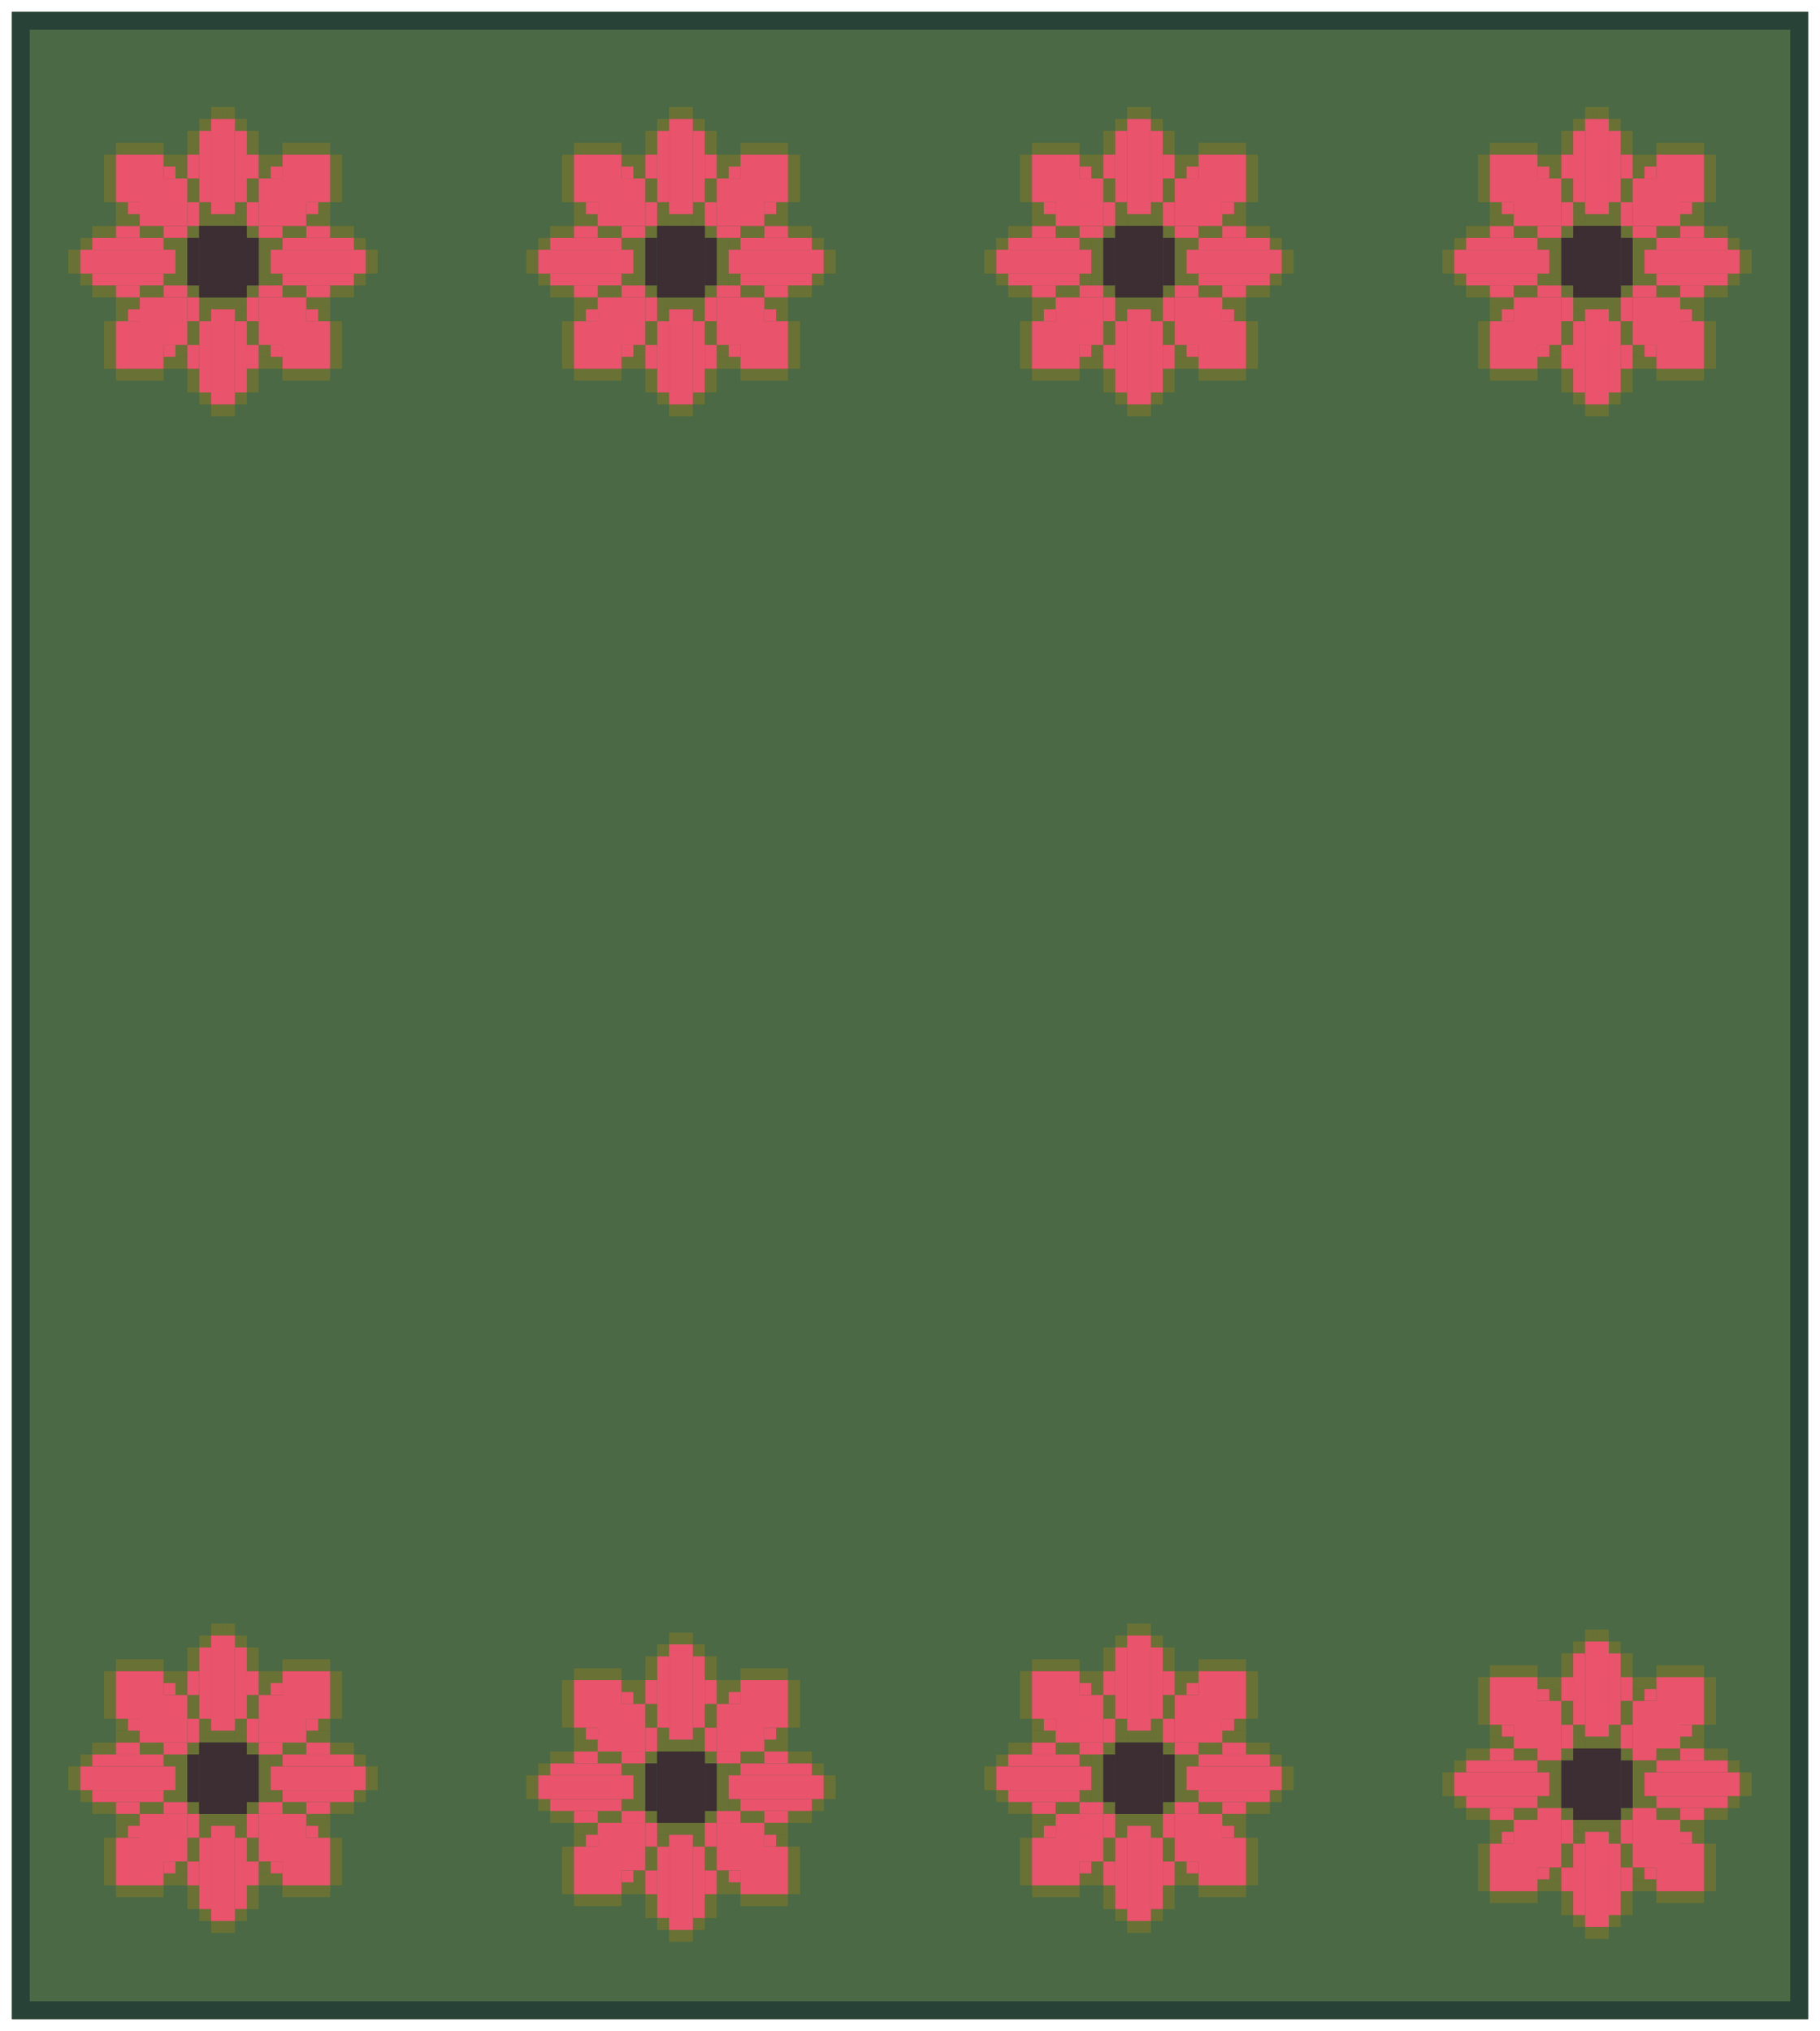 <svg width="612" height="683" viewBox="0 0 612 683" fill="none" xmlns="http://www.w3.org/2000/svg">
<g filter="url(#filter0_d_19_2)">
<rect x="4" width="604" height="675" fill="#4B6944"/>
<rect x="7" y="3" width="598" height="669" stroke="#294237" stroke-width="6"/>
<rect x="71" y="32" width="4" height="4" fill="#697234"/>
<rect x="39" y="44" width="16" height="4" fill="#697234"/>
<rect x="95" y="120" width="16" height="4" fill="#697234"/>
<rect x="39" y="120" width="16" height="4" fill="#697234"/>
<rect x="95" y="44" width="16" height="4" fill="#697234"/>
<rect x="75" y="32" width="4" height="4" fill="#697234"/>
<rect x="71" y="68" width="8" height="4" fill="#697234"/>
<rect x="67" y="96" width="16" height="4" fill="#697234"/>
<rect x="67" y="64" width="4" height="8" fill="#697234"/>
<rect x="79" y="64" width="4" height="8" fill="#697234"/>
<rect x="87" y="76" width="4" height="16" fill="#697234"/>
<rect x="59" y="76" width="4" height="16" fill="#697234"/>
<rect x="67" y="36" width="4" height="4" fill="#697234"/>
<rect x="27" y="76" width="4" height="4" fill="#697234"/>
<rect x="27" y="88" width="4" height="4" fill="#697234"/>
<rect x="119" y="76" width="4" height="4" fill="#697234"/>
<rect x="119" y="88" width="4" height="4" fill="#697234"/>
<rect x="63" y="72" width="4" height="4" fill="#697234"/>
<rect x="39" y="64" width="4" height="4" fill="#697234"/>
<rect x="107" y="64" width="4" height="4" fill="#697234"/>
<rect x="55" y="76" width="4" height="4" fill="#697234"/>
<rect x="55" y="88" width="4" height="4" fill="#697234"/>
<rect x="91" y="88" width="4" height="4" fill="#697234"/>
<rect x="91" y="76" width="4" height="4" fill="#697234"/>
<rect x="63" y="92" width="4" height="4" fill="#697234"/>
<rect x="83" y="92" width="4" height="4" fill="#697234"/>
<rect x="83" y="72" width="4" height="4" fill="#697234"/>
<rect x="59" y="52" width="4" height="4" fill="#697234"/>
<rect x="35" y="48" width="4" height="16" fill="#697234"/>
<rect x="35" y="104" width="4" height="16" fill="#697234"/>
<rect x="111" y="104" width="4" height="16" fill="#697234"/>
<rect x="111" y="48" width="4" height="16" fill="#697234"/>
<rect x="87" y="52" width="4" height="4" fill="#697234"/>
<rect x="107" y="100" width="4" height="4" fill="#697234"/>
<rect x="39" y="100" width="4" height="4" fill="#697234"/>
<rect x="87" y="112" width="4" height="4" fill="#697234"/>
<rect x="59" y="112" width="4" height="4" fill="#697234"/>
<rect x="79" y="36" width="4" height="4" fill="#697234"/>
<rect x="67" y="128" width="4" height="4" fill="#697234"/>
<rect x="79" y="128" width="4" height="4" fill="#697234"/>
<rect x="71" y="132" width="8" height="4" fill="#697234"/>
<rect x="79" y="100" width="4" height="4" fill="#697234"/>
<rect x="67" y="100" width="4" height="4" fill="#697234"/>
<rect x="87" y="48" width="8" height="4" fill="#697234"/>
<rect x="103" y="96" width="8" height="4" fill="#697234"/>
<rect x="39" y="96" width="8" height="4" fill="#697234"/>
<rect x="39" y="68" width="8" height="4" fill="#697234"/>
<rect x="103" y="68" width="8" height="4" fill="#697234"/>
<rect x="47" y="92" width="8" height="4" fill="#697234"/>
<rect x="95" y="92" width="8" height="4" fill="#697234"/>
<rect x="111" y="72" width="8" height="4" fill="#697234"/>
<rect x="111" y="92" width="8" height="4" fill="#697234"/>
<rect x="31" y="92" width="8" height="4" fill="#697234"/>
<rect x="31" y="72" width="8" height="4" fill="#697234"/>
<rect x="95" y="72" width="8" height="4" fill="#697234"/>
<rect x="47" y="72" width="8" height="4" fill="#697234"/>
<rect x="87" y="116" width="8" height="4" fill="#697234"/>
<rect x="55" y="116" width="8" height="4" fill="#697234"/>
<rect x="55" y="48" width="8" height="4" fill="#697234"/>
<rect x="63" y="40" width="4" height="8" fill="#697234"/>
<rect x="63" y="120" width="4" height="8" fill="#697234"/>
<rect x="83" y="120" width="4" height="8" fill="#697234"/>
<rect x="123" y="80" width="4" height="8" fill="#697234"/>
<rect x="23" y="80" width="4" height="8" fill="#697234"/>
<rect x="83" y="40" width="4" height="8" fill="#697234"/>
<rect x="83" y="56" width="4" height="8" fill="#697234"/>
<rect x="83" y="104" width="4" height="8" fill="#697234"/>
<rect x="63" y="104" width="4" height="8" fill="#697234"/>
<rect x="63" y="56" width="4" height="8" fill="#697234"/>
<rect x="67" y="72" width="16" height="24" fill="#3C2E33"/>
<rect x="67" y="72" width="16" height="24" fill="#3C2E33"/>
<rect x="63" y="76" width="4" height="16" fill="#3C2E33"/>
<rect x="83" y="76" width="4" height="16" fill="#3C2E33"/>
<rect x="71" y="36" width="8" height="32" fill="#E9536B"/>
<rect x="71" y="100" width="8" height="32" fill="#E9536B"/>
<rect x="123" y="80" width="8" height="32" transform="rotate(90 123 80)" fill="#E9536B"/>
<rect x="59" y="80" width="8" height="32" transform="rotate(90 59 80)" fill="#E9536B"/>
<rect x="95" y="48" width="16" height="16" fill="#E9536B"/>
<rect x="87" y="56" width="16" height="16" fill="#E9536B"/>
<rect x="39" y="48" width="16" height="16" fill="#E9536B"/>
<rect x="47" y="56" width="16" height="16" fill="#E9536B"/>
<rect x="95" y="104" width="16" height="16" fill="#E9536B"/>
<rect x="39" y="104" width="16" height="16" fill="#E9536B"/>
<rect x="47" y="96" width="16" height="16" fill="#E9536B"/>
<rect x="87" y="96" width="16" height="16" fill="#E9536B"/>
<rect x="55" y="52" width="4" height="4" fill="#E9536B"/>
<rect x="43" y="64" width="4" height="4" fill="#E9536B"/>
<rect x="91" y="52" width="4" height="4" fill="#E9536B"/>
<rect x="83" y="64" width="4" height="8" fill="#E9536B"/>
<rect x="63" y="64" width="4" height="8" fill="#E9536B"/>
<rect x="83" y="96" width="4" height="8" fill="#E9536B"/>
<rect x="83" y="112" width="4" height="8" fill="#E9536B"/>
<rect x="83" y="48" width="4" height="8" fill="#E9536B"/>
<rect x="63" y="48" width="4" height="8" fill="#E9536B"/>
<rect x="63" y="96" width="4" height="8" fill="#E9536B"/>
<rect x="63" y="112" width="4" height="8" fill="#E9536B"/>
<rect x="55" y="72" width="8" height="4" fill="#E9536B"/>
<rect x="39" y="72" width="8" height="4" fill="#E9536B"/>
<rect x="55" y="92" width="8" height="4" fill="#E9536B"/>
<rect x="39" y="92" width="8" height="4" fill="#E9536B"/>
<rect x="87" y="72" width="8" height="4" fill="#E9536B"/>
<rect x="103" y="72" width="8" height="4" fill="#E9536B"/>
<rect x="87" y="92" width="8" height="4" fill="#E9536B"/>
<rect x="103" y="92" width="8" height="4" fill="#E9536B"/>
<rect x="103" y="64" width="4" height="4" fill="#E9536B"/>
<rect x="43" y="100" width="4" height="4" fill="#E9536B"/>
<rect x="31" y="88" width="24" height="4" fill="#E9536B"/>
<rect x="31" y="76" width="24" height="4" fill="#E9536B"/>
<rect x="95" y="88" width="24" height="4" fill="#E9536B"/>
<rect x="95" y="76" width="24" height="4" fill="#E9536B"/>
<rect x="67" y="104" width="4" height="24" fill="#E9536B"/>
<rect x="79" y="104" width="4" height="24" fill="#E9536B"/>
<rect x="67" y="40" width="4" height="24" fill="#E9536B"/>
<rect x="79" y="40" width="4" height="24" fill="#E9536B"/>
<rect x="55" y="112" width="4" height="4" fill="#E9536B"/>
<rect x="103" y="100" width="4" height="4" fill="#E9536B"/>
<rect x="91" y="112" width="4" height="4" fill="#E9536B"/>
<rect x="225" y="32" width="4" height="4" fill="#697234"/>
<rect x="193" y="44" width="16" height="4" fill="#697234"/>
<rect x="249" y="120" width="16" height="4" fill="#697234"/>
<rect x="193" y="120" width="16" height="4" fill="#697234"/>
<rect x="249" y="44" width="16" height="4" fill="#697234"/>
<rect x="229" y="32" width="4" height="4" fill="#697234"/>
<rect x="225" y="68" width="8" height="4" fill="#697234"/>
<rect x="221" y="96" width="16" height="4" fill="#697234"/>
<rect x="221" y="64" width="4" height="8" fill="#697234"/>
<rect x="233" y="64" width="4" height="8" fill="#697234"/>
<rect x="241" y="76" width="4" height="16" fill="#697234"/>
<rect x="213" y="76" width="4" height="16" fill="#697234"/>
<rect x="221" y="36" width="4" height="4" fill="#697234"/>
<rect x="181" y="76" width="4" height="4" fill="#697234"/>
<rect x="181" y="88" width="4" height="4" fill="#697234"/>
<rect x="273" y="76" width="4" height="4" fill="#697234"/>
<rect x="273" y="88" width="4" height="4" fill="#697234"/>
<rect x="217" y="72" width="4" height="4" fill="#697234"/>
<rect x="193" y="64" width="4" height="4" fill="#697234"/>
<rect x="261" y="64" width="4" height="4" fill="#697234"/>
<rect x="209" y="76" width="4" height="4" fill="#697234"/>
<rect x="209" y="88" width="4" height="4" fill="#697234"/>
<rect x="245" y="88" width="4" height="4" fill="#697234"/>
<rect x="245" y="76" width="4" height="4" fill="#697234"/>
<rect x="217" y="92" width="4" height="4" fill="#697234"/>
<rect x="237" y="92" width="4" height="4" fill="#697234"/>
<rect x="237" y="72" width="4" height="4" fill="#697234"/>
<rect x="213" y="52" width="4" height="4" fill="#697234"/>
<rect x="189" y="48" width="4" height="16" fill="#697234"/>
<rect x="189" y="104" width="4" height="16" fill="#697234"/>
<rect x="265" y="104" width="4" height="16" fill="#697234"/>
<rect x="265" y="48" width="4" height="16" fill="#697234"/>
<rect x="241" y="52" width="4" height="4" fill="#697234"/>
<rect x="261" y="100" width="4" height="4" fill="#697234"/>
<rect x="193" y="100" width="4" height="4" fill="#697234"/>
<rect x="241" y="112" width="4" height="4" fill="#697234"/>
<rect x="213" y="112" width="4" height="4" fill="#697234"/>
<rect x="233" y="36" width="4" height="4" fill="#697234"/>
<rect x="221" y="128" width="4" height="4" fill="#697234"/>
<rect x="233" y="128" width="4" height="4" fill="#697234"/>
<rect x="225" y="132" width="8" height="4" fill="#697234"/>
<rect x="233" y="100" width="4" height="4" fill="#697234"/>
<rect x="221" y="100" width="4" height="4" fill="#697234"/>
<rect x="241" y="48" width="8" height="4" fill="#697234"/>
<rect x="257" y="96" width="8" height="4" fill="#697234"/>
<rect x="193" y="96" width="8" height="4" fill="#697234"/>
<rect x="193" y="68" width="8" height="4" fill="#697234"/>
<rect x="257" y="68" width="8" height="4" fill="#697234"/>
<rect x="201" y="92" width="8" height="4" fill="#697234"/>
<rect x="249" y="92" width="8" height="4" fill="#697234"/>
<rect x="265" y="72" width="8" height="4" fill="#697234"/>
<rect x="265" y="92" width="8" height="4" fill="#697234"/>
<rect x="185" y="92" width="8" height="4" fill="#697234"/>
<rect x="185" y="72" width="8" height="4" fill="#697234"/>
<rect x="249" y="72" width="8" height="4" fill="#697234"/>
<rect x="201" y="72" width="8" height="4" fill="#697234"/>
<rect x="241" y="116" width="8" height="4" fill="#697234"/>
<rect x="209" y="116" width="8" height="4" fill="#697234"/>
<rect x="209" y="48" width="8" height="4" fill="#697234"/>
<rect x="217" y="40" width="4" height="8" fill="#697234"/>
<rect x="217" y="120" width="4" height="8" fill="#697234"/>
<rect x="237" y="120" width="4" height="8" fill="#697234"/>
<rect x="277" y="80" width="4" height="8" fill="#697234"/>
<rect x="177" y="80" width="4" height="8" fill="#697234"/>
<rect x="237" y="40" width="4" height="8" fill="#697234"/>
<rect x="237" y="56" width="4" height="8" fill="#697234"/>
<rect x="237" y="104" width="4" height="8" fill="#697234"/>
<rect x="217" y="104" width="4" height="8" fill="#697234"/>
<rect x="217" y="56" width="4" height="8" fill="#697234"/>
<rect x="221" y="72" width="16" height="24" fill="#3C2E33"/>
<rect x="221" y="72" width="16" height="24" fill="#3C2E33"/>
<rect x="217" y="76" width="4" height="16" fill="#3C2E33"/>
<rect x="237" y="76" width="4" height="16" fill="#3C2E33"/>
<rect x="225" y="36" width="8" height="32" fill="#E9536B"/>
<rect x="225" y="100" width="8" height="32" fill="#E9536B"/>
<rect x="277" y="80" width="8" height="32" transform="rotate(90 277 80)" fill="#E9536B"/>
<rect x="213" y="80" width="8" height="32" transform="rotate(90 213 80)" fill="#E9536B"/>
<rect x="249" y="48" width="16" height="16" fill="#E9536B"/>
<rect x="241" y="56" width="16" height="16" fill="#E9536B"/>
<rect x="193" y="48" width="16" height="16" fill="#E9536B"/>
<rect x="201" y="56" width="16" height="16" fill="#E9536B"/>
<rect x="249" y="104" width="16" height="16" fill="#E9536B"/>
<rect x="193" y="104" width="16" height="16" fill="#E9536B"/>
<rect x="201" y="96" width="16" height="16" fill="#E9536B"/>
<rect x="241" y="96" width="16" height="16" fill="#E9536B"/>
<rect x="209" y="52" width="4" height="4" fill="#E9536B"/>
<rect x="197" y="64" width="4" height="4" fill="#E9536B"/>
<rect x="245" y="52" width="4" height="4" fill="#E9536B"/>
<rect x="237" y="64" width="4" height="8" fill="#E9536B"/>
<rect x="217" y="64" width="4" height="8" fill="#E9536B"/>
<rect x="237" y="96" width="4" height="8" fill="#E9536B"/>
<rect x="237" y="112" width="4" height="8" fill="#E9536B"/>
<rect x="237" y="48" width="4" height="8" fill="#E9536B"/>
<rect x="217" y="48" width="4" height="8" fill="#E9536B"/>
<rect x="217" y="96" width="4" height="8" fill="#E9536B"/>
<rect x="217" y="112" width="4" height="8" fill="#E9536B"/>
<rect x="209" y="72" width="8" height="4" fill="#E9536B"/>
<rect x="193" y="72" width="8" height="4" fill="#E9536B"/>
<rect x="209" y="92" width="8" height="4" fill="#E9536B"/>
<rect x="193" y="92" width="8" height="4" fill="#E9536B"/>
<rect x="241" y="72" width="8" height="4" fill="#E9536B"/>
<rect x="257" y="72" width="8" height="4" fill="#E9536B"/>
<rect x="241" y="92" width="8" height="4" fill="#E9536B"/>
<rect x="257" y="92" width="8" height="4" fill="#E9536B"/>
<rect x="257" y="64" width="4" height="4" fill="#E9536B"/>
<rect x="197" y="100" width="4" height="4" fill="#E9536B"/>
<rect x="185" y="88" width="24" height="4" fill="#E9536B"/>
<rect x="185" y="76" width="24" height="4" fill="#E9536B"/>
<rect x="249" y="88" width="24" height="4" fill="#E9536B"/>
<rect x="249" y="76" width="24" height="4" fill="#E9536B"/>
<rect x="221" y="104" width="4" height="24" fill="#E9536B"/>
<rect x="233" y="104" width="4" height="24" fill="#E9536B"/>
<rect x="221" y="40" width="4" height="24" fill="#E9536B"/>
<rect x="233" y="40" width="4" height="24" fill="#E9536B"/>
<rect x="209" y="112" width="4" height="4" fill="#E9536B"/>
<rect x="257" y="100" width="4" height="4" fill="#E9536B"/>
<rect x="245" y="112" width="4" height="4" fill="#E9536B"/>
<rect x="379" y="32" width="4" height="4" fill="#697234"/>
<rect x="347" y="44" width="16" height="4" fill="#697234"/>
<rect x="403" y="120" width="16" height="4" fill="#697234"/>
<rect x="347" y="120" width="16" height="4" fill="#697234"/>
<rect x="403" y="44" width="16" height="4" fill="#697234"/>
<rect x="383" y="32" width="4" height="4" fill="#697234"/>
<rect x="379" y="68" width="8" height="4" fill="#697234"/>
<rect x="375" y="96" width="16" height="4" fill="#697234"/>
<rect x="375" y="64" width="4" height="8" fill="#697234"/>
<rect x="387" y="64" width="4" height="8" fill="#697234"/>
<rect x="395" y="76" width="4" height="16" fill="#697234"/>
<rect x="367" y="76" width="4" height="16" fill="#697234"/>
<rect x="375" y="36" width="4" height="4" fill="#697234"/>
<rect x="335" y="76" width="4" height="4" fill="#697234"/>
<rect x="335" y="88" width="4" height="4" fill="#697234"/>
<rect x="427" y="76" width="4" height="4" fill="#697234"/>
<rect x="427" y="88" width="4" height="4" fill="#697234"/>
<rect x="371" y="72" width="4" height="4" fill="#697234"/>
<rect x="347" y="64" width="4" height="4" fill="#697234"/>
<rect x="415" y="64" width="4" height="4" fill="#697234"/>
<rect x="363" y="76" width="4" height="4" fill="#697234"/>
<rect x="363" y="88" width="4" height="4" fill="#697234"/>
<rect x="399" y="88" width="4" height="4" fill="#697234"/>
<rect x="399" y="76" width="4" height="4" fill="#697234"/>
<rect x="371" y="92" width="4" height="4" fill="#697234"/>
<rect x="391" y="92" width="4" height="4" fill="#697234"/>
<rect x="391" y="72" width="4" height="4" fill="#697234"/>
<rect x="367" y="52" width="4" height="4" fill="#697234"/>
<rect x="343" y="48" width="4" height="16" fill="#697234"/>
<rect x="343" y="104" width="4" height="16" fill="#697234"/>
<rect x="419" y="104" width="4" height="16" fill="#697234"/>
<rect x="419" y="48" width="4" height="16" fill="#697234"/>
<rect x="395" y="52" width="4" height="4" fill="#697234"/>
<rect x="415" y="100" width="4" height="4" fill="#697234"/>
<rect x="347" y="100" width="4" height="4" fill="#697234"/>
<rect x="395" y="112" width="4" height="4" fill="#697234"/>
<rect x="367" y="112" width="4" height="4" fill="#697234"/>
<rect x="387" y="36" width="4" height="4" fill="#697234"/>
<rect x="375" y="128" width="4" height="4" fill="#697234"/>
<rect x="387" y="128" width="4" height="4" fill="#697234"/>
<rect x="379" y="132" width="8" height="4" fill="#697234"/>
<rect x="387" y="100" width="4" height="4" fill="#697234"/>
<rect x="375" y="100" width="4" height="4" fill="#697234"/>
<rect x="395" y="48" width="8" height="4" fill="#697234"/>
<rect x="411" y="96" width="8" height="4" fill="#697234"/>
<rect x="347" y="96" width="8" height="4" fill="#697234"/>
<rect x="347" y="68" width="8" height="4" fill="#697234"/>
<rect x="411" y="68" width="8" height="4" fill="#697234"/>
<rect x="355" y="92" width="8" height="4" fill="#697234"/>
<rect x="403" y="92" width="8" height="4" fill="#697234"/>
<rect x="419" y="72" width="8" height="4" fill="#697234"/>
<rect x="419" y="92" width="8" height="4" fill="#697234"/>
<rect x="339" y="92" width="8" height="4" fill="#697234"/>
<rect x="339" y="72" width="8" height="4" fill="#697234"/>
<rect x="403" y="72" width="8" height="4" fill="#697234"/>
<rect x="355" y="72" width="8" height="4" fill="#697234"/>
<rect x="395" y="116" width="8" height="4" fill="#697234"/>
<rect x="363" y="116" width="8" height="4" fill="#697234"/>
<rect x="363" y="48" width="8" height="4" fill="#697234"/>
<rect x="371" y="40" width="4" height="8" fill="#697234"/>
<rect x="371" y="120" width="4" height="8" fill="#697234"/>
<rect x="391" y="120" width="4" height="8" fill="#697234"/>
<rect x="431" y="80" width="4" height="8" fill="#697234"/>
<rect x="331" y="80" width="4" height="8" fill="#697234"/>
<rect x="391" y="40" width="4" height="8" fill="#697234"/>
<rect x="391" y="56" width="4" height="8" fill="#697234"/>
<rect x="391" y="104" width="4" height="8" fill="#697234"/>
<rect x="371" y="104" width="4" height="8" fill="#697234"/>
<rect x="371" y="56" width="4" height="8" fill="#697234"/>
<rect x="375" y="72" width="16" height="24" fill="#3C2E33"/>
<rect x="375" y="72" width="16" height="24" fill="#3C2E33"/>
<rect x="371" y="76" width="4" height="16" fill="#3C2E33"/>
<rect x="391" y="76" width="4" height="16" fill="#3C2E33"/>
<rect x="379" y="36" width="8" height="32" fill="#E9536B"/>
<rect x="379" y="100" width="8" height="32" fill="#E9536B"/>
<rect x="431" y="80" width="8" height="32" transform="rotate(90 431 80)" fill="#E9536B"/>
<rect x="367" y="80" width="8" height="32" transform="rotate(90 367 80)" fill="#E9536B"/>
<rect x="403" y="48" width="16" height="16" fill="#E9536B"/>
<rect x="395" y="56" width="16" height="16" fill="#E9536B"/>
<rect x="347" y="48" width="16" height="16" fill="#E9536B"/>
<rect x="355" y="56" width="16" height="16" fill="#E9536B"/>
<rect x="403" y="104" width="16" height="16" fill="#E9536B"/>
<rect x="347" y="104" width="16" height="16" fill="#E9536B"/>
<rect x="355" y="96" width="16" height="16" fill="#E9536B"/>
<rect x="395" y="96" width="16" height="16" fill="#E9536B"/>
<rect x="363" y="52" width="4" height="4" fill="#E9536B"/>
<rect x="351" y="64" width="4" height="4" fill="#E9536B"/>
<rect x="399" y="52" width="4" height="4" fill="#E9536B"/>
<rect x="391" y="64" width="4" height="8" fill="#E9536B"/>
<rect x="371" y="64" width="4" height="8" fill="#E9536B"/>
<rect x="391" y="96" width="4" height="8" fill="#E9536B"/>
<rect x="391" y="112" width="4" height="8" fill="#E9536B"/>
<rect x="391" y="48" width="4" height="8" fill="#E9536B"/>
<rect x="371" y="48" width="4" height="8" fill="#E9536B"/>
<rect x="371" y="96" width="4" height="8" fill="#E9536B"/>
<rect x="371" y="112" width="4" height="8" fill="#E9536B"/>
<rect x="363" y="72" width="8" height="4" fill="#E9536B"/>
<rect x="347" y="72" width="8" height="4" fill="#E9536B"/>
<rect x="363" y="92" width="8" height="4" fill="#E9536B"/>
<rect x="347" y="92" width="8" height="4" fill="#E9536B"/>
<rect x="395" y="72" width="8" height="4" fill="#E9536B"/>
<rect x="411" y="72" width="8" height="4" fill="#E9536B"/>
<rect x="395" y="92" width="8" height="4" fill="#E9536B"/>
<rect x="411" y="92" width="8" height="4" fill="#E9536B"/>
<rect x="411" y="64" width="4" height="4" fill="#E9536B"/>
<rect x="351" y="100" width="4" height="4" fill="#E9536B"/>
<rect x="339" y="88" width="24" height="4" fill="#E9536B"/>
<rect x="339" y="76" width="24" height="4" fill="#E9536B"/>
<rect x="403" y="88" width="24" height="4" fill="#E9536B"/>
<rect x="403" y="76" width="24" height="4" fill="#E9536B"/>
<rect x="375" y="104" width="4" height="24" fill="#E9536B"/>
<rect x="387" y="104" width="4" height="24" fill="#E9536B"/>
<rect x="375" y="40" width="4" height="24" fill="#E9536B"/>
<rect x="387" y="40" width="4" height="24" fill="#E9536B"/>
<rect x="363" y="112" width="4" height="4" fill="#E9536B"/>
<rect x="411" y="100" width="4" height="4" fill="#E9536B"/>
<rect x="399" y="112" width="4" height="4" fill="#E9536B"/>
<rect x="533" y="32" width="4" height="4" fill="#697234"/>
<rect x="501" y="44" width="16" height="4" fill="#697234"/>
<rect x="557" y="120" width="16" height="4" fill="#697234"/>
<rect x="501" y="120" width="16" height="4" fill="#697234"/>
<rect x="557" y="44" width="16" height="4" fill="#697234"/>
<rect x="537" y="32" width="4" height="4" fill="#697234"/>
<rect x="533" y="68" width="8" height="4" fill="#697234"/>
<rect x="529" y="96" width="16" height="4" fill="#697234"/>
<rect x="529" y="64" width="4" height="8" fill="#697234"/>
<rect x="541" y="64" width="4" height="8" fill="#697234"/>
<rect x="549" y="76" width="4" height="16" fill="#697234"/>
<rect x="521" y="76" width="4" height="16" fill="#697234"/>
<rect x="529" y="36" width="4" height="4" fill="#697234"/>
<rect x="489" y="76" width="4" height="4" fill="#697234"/>
<rect x="489" y="88" width="4" height="4" fill="#697234"/>
<rect x="581" y="76" width="4" height="4" fill="#697234"/>
<rect x="581" y="88" width="4" height="4" fill="#697234"/>
<rect x="525" y="72" width="4" height="4" fill="#697234"/>
<rect x="501" y="64" width="4" height="4" fill="#697234"/>
<rect x="569" y="64" width="4" height="4" fill="#697234"/>
<rect x="517" y="76" width="4" height="4" fill="#697234"/>
<rect x="517" y="88" width="4" height="4" fill="#697234"/>
<rect x="553" y="88" width="4" height="4" fill="#697234"/>
<rect x="553" y="76" width="4" height="4" fill="#697234"/>
<rect x="525" y="92" width="4" height="4" fill="#697234"/>
<rect x="545" y="92" width="4" height="4" fill="#697234"/>
<rect x="545" y="72" width="4" height="4" fill="#697234"/>
<rect x="521" y="52" width="4" height="4" fill="#697234"/>
<rect x="497" y="48" width="4" height="16" fill="#697234"/>
<rect x="497" y="104" width="4" height="16" fill="#697234"/>
<rect x="573" y="104" width="4" height="16" fill="#697234"/>
<rect x="573" y="48" width="4" height="16" fill="#697234"/>
<rect x="549" y="52" width="4" height="4" fill="#697234"/>
<rect x="569" y="100" width="4" height="4" fill="#697234"/>
<rect x="501" y="100" width="4" height="4" fill="#697234"/>
<rect x="549" y="112" width="4" height="4" fill="#697234"/>
<rect x="521" y="112" width="4" height="4" fill="#697234"/>
<rect x="541" y="36" width="4" height="4" fill="#697234"/>
<rect x="529" y="128" width="4" height="4" fill="#697234"/>
<rect x="541" y="128" width="4" height="4" fill="#697234"/>
<rect x="533" y="132" width="8" height="4" fill="#697234"/>
<rect x="541" y="100" width="4" height="4" fill="#697234"/>
<rect x="529" y="100" width="4" height="4" fill="#697234"/>
<rect x="549" y="48" width="8" height="4" fill="#697234"/>
<rect x="565" y="96" width="8" height="4" fill="#697234"/>
<rect x="501" y="96" width="8" height="4" fill="#697234"/>
<rect x="501" y="68" width="8" height="4" fill="#697234"/>
<rect x="565" y="68" width="8" height="4" fill="#697234"/>
<rect x="509" y="92" width="8" height="4" fill="#697234"/>
<rect x="557" y="92" width="8" height="4" fill="#697234"/>
<rect x="573" y="72" width="8" height="4" fill="#697234"/>
<rect x="573" y="92" width="8" height="4" fill="#697234"/>
<rect x="493" y="92" width="8" height="4" fill="#697234"/>
<rect x="493" y="72" width="8" height="4" fill="#697234"/>
<rect x="557" y="72" width="8" height="4" fill="#697234"/>
<rect x="509" y="72" width="8" height="4" fill="#697234"/>
<rect x="549" y="116" width="8" height="4" fill="#697234"/>
<rect x="517" y="116" width="8" height="4" fill="#697234"/>
<rect x="517" y="48" width="8" height="4" fill="#697234"/>
<rect x="525" y="40" width="4" height="8" fill="#697234"/>
<rect x="525" y="120" width="4" height="8" fill="#697234"/>
<rect x="545" y="120" width="4" height="8" fill="#697234"/>
<rect x="585" y="80" width="4" height="8" fill="#697234"/>
<rect x="485" y="80" width="4" height="8" fill="#697234"/>
<rect x="545" y="40" width="4" height="8" fill="#697234"/>
<rect x="545" y="56" width="4" height="8" fill="#697234"/>
<rect x="545" y="104" width="4" height="8" fill="#697234"/>
<rect x="525" y="104" width="4" height="8" fill="#697234"/>
<rect x="525" y="56" width="4" height="8" fill="#697234"/>
<rect x="529" y="72" width="16" height="24" fill="#3C2E33"/>
<rect x="529" y="72" width="16" height="24" fill="#3C2E33"/>
<rect x="525" y="76" width="4" height="16" fill="#3C2E33"/>
<rect x="545" y="76" width="4" height="16" fill="#3C2E33"/>
<rect x="533" y="36" width="8" height="32" fill="#E9536B"/>
<rect x="533" y="100" width="8" height="32" fill="#E9536B"/>
<rect x="585" y="80" width="8" height="32" transform="rotate(90 585 80)" fill="#E9536B"/>
<rect x="521" y="80" width="8" height="32" transform="rotate(90 521 80)" fill="#E9536B"/>
<rect x="557" y="48" width="16" height="16" fill="#E9536B"/>
<rect x="549" y="56" width="16" height="16" fill="#E9536B"/>
<rect x="501" y="48" width="16" height="16" fill="#E9536B"/>
<rect x="509" y="56" width="16" height="16" fill="#E9536B"/>
<rect x="557" y="104" width="16" height="16" fill="#E9536B"/>
<rect x="501" y="104" width="16" height="16" fill="#E9536B"/>
<rect x="509" y="96" width="16" height="16" fill="#E9536B"/>
<rect x="549" y="96" width="16" height="16" fill="#E9536B"/>
<rect x="517" y="52" width="4" height="4" fill="#E9536B"/>
<rect x="505" y="64" width="4" height="4" fill="#E9536B"/>
<rect x="553" y="52" width="4" height="4" fill="#E9536B"/>
<rect x="545" y="64" width="4" height="8" fill="#E9536B"/>
<rect x="525" y="64" width="4" height="8" fill="#E9536B"/>
<rect x="545" y="96" width="4" height="8" fill="#E9536B"/>
<rect x="545" y="112" width="4" height="8" fill="#E9536B"/>
<rect x="545" y="48" width="4" height="8" fill="#E9536B"/>
<rect x="525" y="48" width="4" height="8" fill="#E9536B"/>
<rect x="525" y="96" width="4" height="8" fill="#E9536B"/>
<rect x="525" y="112" width="4" height="8" fill="#E9536B"/>
<rect x="517" y="72" width="8" height="4" fill="#E9536B"/>
<rect x="501" y="72" width="8" height="4" fill="#E9536B"/>
<rect x="517" y="92" width="8" height="4" fill="#E9536B"/>
<rect x="501" y="92" width="8" height="4" fill="#E9536B"/>
<rect x="549" y="72" width="8" height="4" fill="#E9536B"/>
<rect x="565" y="72" width="8" height="4" fill="#E9536B"/>
<rect x="549" y="92" width="8" height="4" fill="#E9536B"/>
<rect x="565" y="92" width="8" height="4" fill="#E9536B"/>
<rect x="565" y="64" width="4" height="4" fill="#E9536B"/>
<rect x="505" y="100" width="4" height="4" fill="#E9536B"/>
<rect x="493" y="88" width="24" height="4" fill="#E9536B"/>
<rect x="493" y="76" width="24" height="4" fill="#E9536B"/>
<rect x="557" y="88" width="24" height="4" fill="#E9536B"/>
<rect x="557" y="76" width="24" height="4" fill="#E9536B"/>
<rect x="529" y="104" width="4" height="24" fill="#E9536B"/>
<rect x="541" y="104" width="4" height="24" fill="#E9536B"/>
<rect x="529" y="40" width="4" height="24" fill="#E9536B"/>
<rect x="541" y="40" width="4" height="24" fill="#E9536B"/>
<rect x="517" y="112" width="4" height="4" fill="#E9536B"/>
<rect x="565" y="100" width="4" height="4" fill="#E9536B"/>
<rect x="553" y="112" width="4" height="4" fill="#E9536B"/>
<rect x="71" y="542" width="4" height="4" fill="#697234"/>
<rect x="39" y="554" width="16" height="4" fill="#697234"/>
<rect x="95" y="630" width="16" height="4" fill="#697234"/>
<rect x="39" y="630" width="16" height="4" fill="#697234"/>
<rect x="95" y="554" width="16" height="4" fill="#697234"/>
<rect x="75" y="542" width="4" height="4" fill="#697234"/>
<rect x="71" y="578" width="8" height="4" fill="#697234"/>
<rect x="67" y="606" width="16" height="4" fill="#697234"/>
<rect x="67" y="574" width="4" height="8" fill="#697234"/>
<rect x="79" y="574" width="4" height="8" fill="#697234"/>
<rect x="87" y="586" width="4" height="16" fill="#697234"/>
<rect x="59" y="586" width="4" height="16" fill="#697234"/>
<rect x="67" y="546" width="4" height="4" fill="#697234"/>
<rect x="27" y="586" width="4" height="4" fill="#697234"/>
<rect x="27" y="598" width="4" height="4" fill="#697234"/>
<rect x="119" y="586" width="4" height="4" fill="#697234"/>
<rect x="119" y="598" width="4" height="4" fill="#697234"/>
<rect x="63" y="582" width="4" height="4" fill="#697234"/>
<rect x="39" y="574" width="4" height="4" fill="#697234"/>
<rect x="107" y="574" width="4" height="4" fill="#697234"/>
<rect x="55" y="586" width="4" height="4" fill="#697234"/>
<rect x="55" y="598" width="4" height="4" fill="#697234"/>
<rect x="91" y="598" width="4" height="4" fill="#697234"/>
<rect x="91" y="586" width="4" height="4" fill="#697234"/>
<rect x="63" y="602" width="4" height="4" fill="#697234"/>
<rect x="83" y="602" width="4" height="4" fill="#697234"/>
<rect x="83" y="582" width="4" height="4" fill="#697234"/>
<rect x="59" y="562" width="4" height="4" fill="#697234"/>
<rect x="35" y="558" width="4" height="16" fill="#697234"/>
<rect x="35" y="614" width="4" height="16" fill="#697234"/>
<rect x="111" y="614" width="4" height="16" fill="#697234"/>
<rect x="111" y="558" width="4" height="16" fill="#697234"/>
<rect x="87" y="562" width="4" height="4" fill="#697234"/>
<rect x="107" y="610" width="4" height="4" fill="#697234"/>
<rect x="39" y="610" width="4" height="4" fill="#697234"/>
<rect x="87" y="622" width="4" height="4" fill="#697234"/>
<rect x="59" y="622" width="4" height="4" fill="#697234"/>
<rect x="79" y="546" width="4" height="4" fill="#697234"/>
<rect x="67" y="638" width="4" height="4" fill="#697234"/>
<rect x="79" y="638" width="4" height="4" fill="#697234"/>
<rect x="71" y="642" width="8" height="4" fill="#697234"/>
<rect x="79" y="610" width="4" height="4" fill="#697234"/>
<rect x="67" y="610" width="4" height="4" fill="#697234"/>
<rect x="87" y="558" width="8" height="4" fill="#697234"/>
<rect x="103" y="606" width="8" height="4" fill="#697234"/>
<rect x="39" y="606" width="8" height="4" fill="#697234"/>
<rect x="39" y="578" width="8" height="4" fill="#697234"/>
<rect x="103" y="578" width="8" height="4" fill="#697234"/>
<rect x="47" y="602" width="8" height="4" fill="#697234"/>
<rect x="95" y="602" width="8" height="4" fill="#697234"/>
<rect x="111" y="582" width="8" height="4" fill="#697234"/>
<rect x="111" y="602" width="8" height="4" fill="#697234"/>
<rect x="31" y="602" width="8" height="4" fill="#697234"/>
<rect x="31" y="582" width="8" height="4" fill="#697234"/>
<rect x="95" y="582" width="8" height="4" fill="#697234"/>
<rect x="47" y="582" width="8" height="4" fill="#697234"/>
<rect x="87" y="626" width="8" height="4" fill="#697234"/>
<rect x="55" y="626" width="8" height="4" fill="#697234"/>
<rect x="55" y="558" width="8" height="4" fill="#697234"/>
<rect x="63" y="550" width="4" height="8" fill="#697234"/>
<rect x="63" y="630" width="4" height="8" fill="#697234"/>
<rect x="83" y="630" width="4" height="8" fill="#697234"/>
<rect x="123" y="590" width="4" height="8" fill="#697234"/>
<rect x="23" y="590" width="4" height="8" fill="#697234"/>
<rect x="83" y="550" width="4" height="8" fill="#697234"/>
<rect x="83" y="566" width="4" height="8" fill="#697234"/>
<rect x="83" y="614" width="4" height="8" fill="#697234"/>
<rect x="63" y="614" width="4" height="8" fill="#697234"/>
<rect x="63" y="566" width="4" height="8" fill="#697234"/>
<rect x="67" y="582" width="16" height="24" fill="#3C2E33"/>
<rect x="67" y="582" width="16" height="24" fill="#3C2E33"/>
<rect x="63" y="586" width="4" height="16" fill="#3C2E33"/>
<rect x="83" y="586" width="4" height="16" fill="#3C2E33"/>
<rect x="71" y="546" width="8" height="32" fill="#E9536B"/>
<rect x="71" y="610" width="8" height="32" fill="#E9536B"/>
<rect x="123" y="590" width="8" height="32" transform="rotate(90 123 590)" fill="#E9536B"/>
<rect x="59" y="590" width="8" height="32" transform="rotate(90 59 590)" fill="#E9536B"/>
<rect x="95" y="558" width="16" height="16" fill="#E9536B"/>
<rect x="87" y="566" width="16" height="16" fill="#E9536B"/>
<rect x="39" y="558" width="16" height="16" fill="#E9536B"/>
<rect x="47" y="566" width="16" height="16" fill="#E9536B"/>
<rect x="95" y="614" width="16" height="16" fill="#E9536B"/>
<rect x="39" y="614" width="16" height="16" fill="#E9536B"/>
<rect x="47" y="606" width="16" height="16" fill="#E9536B"/>
<rect x="87" y="606" width="16" height="16" fill="#E9536B"/>
<rect x="55" y="562" width="4" height="4" fill="#E9536B"/>
<rect x="43" y="574" width="4" height="4" fill="#E9536B"/>
<rect x="91" y="562" width="4" height="4" fill="#E9536B"/>
<rect x="83" y="574" width="4" height="8" fill="#E9536B"/>
<rect x="63" y="574" width="4" height="8" fill="#E9536B"/>
<rect x="83" y="606" width="4" height="8" fill="#E9536B"/>
<rect x="83" y="622" width="4" height="8" fill="#E9536B"/>
<rect x="83" y="558" width="4" height="8" fill="#E9536B"/>
<rect x="63" y="558" width="4" height="8" fill="#E9536B"/>
<rect x="63" y="606" width="4" height="8" fill="#E9536B"/>
<rect x="63" y="622" width="4" height="8" fill="#E9536B"/>
<rect x="55" y="582" width="8" height="4" fill="#E9536B"/>
<rect x="39" y="582" width="8" height="4" fill="#E9536B"/>
<rect x="55" y="602" width="8" height="4" fill="#E9536B"/>
<rect x="39" y="602" width="8" height="4" fill="#E9536B"/>
<rect x="87" y="582" width="8" height="4" fill="#E9536B"/>
<rect x="103" y="582" width="8" height="4" fill="#E9536B"/>
<rect x="87" y="602" width="8" height="4" fill="#E9536B"/>
<rect x="103" y="602" width="8" height="4" fill="#E9536B"/>
<rect x="103" y="574" width="4" height="4" fill="#E9536B"/>
<rect x="43" y="610" width="4" height="4" fill="#E9536B"/>
<rect x="31" y="598" width="24" height="4" fill="#E9536B"/>
<rect x="31" y="586" width="24" height="4" fill="#E9536B"/>
<rect x="95" y="598" width="24" height="4" fill="#E9536B"/>
<rect x="95" y="586" width="24" height="4" fill="#E9536B"/>
<rect x="67" y="614" width="4" height="24" fill="#E9536B"/>
<rect x="79" y="614" width="4" height="24" fill="#E9536B"/>
<rect x="67" y="550" width="4" height="24" fill="#E9536B"/>
<rect x="79" y="550" width="4" height="24" fill="#E9536B"/>
<rect x="55" y="622" width="4" height="4" fill="#E9536B"/>
<rect x="103" y="610" width="4" height="4" fill="#E9536B"/>
<rect x="91" y="622" width="4" height="4" fill="#E9536B"/>
<rect x="225" y="545" width="4" height="4" fill="#697234"/>
<rect x="193" y="557" width="16" height="4" fill="#697234"/>
<rect x="249" y="633" width="16" height="4" fill="#697234"/>
<rect x="193" y="633" width="16" height="4" fill="#697234"/>
<rect x="249" y="557" width="16" height="4" fill="#697234"/>
<rect x="229" y="545" width="4" height="4" fill="#697234"/>
<rect x="225" y="581" width="8" height="4" fill="#697234"/>
<rect x="221" y="609" width="16" height="4" fill="#697234"/>
<rect x="221" y="577" width="4" height="8" fill="#697234"/>
<rect x="233" y="577" width="4" height="8" fill="#697234"/>
<rect x="241" y="589" width="4" height="16" fill="#697234"/>
<rect x="213" y="589" width="4" height="16" fill="#697234"/>
<rect x="221" y="549" width="4" height="4" fill="#697234"/>
<rect x="181" y="589" width="4" height="4" fill="#697234"/>
<rect x="181" y="601" width="4" height="4" fill="#697234"/>
<rect x="273" y="589" width="4" height="4" fill="#697234"/>
<rect x="273" y="601" width="4" height="4" fill="#697234"/>
<rect x="217" y="585" width="4" height="4" fill="#697234"/>
<rect x="193" y="577" width="4" height="4" fill="#697234"/>
<rect x="261" y="577" width="4" height="4" fill="#697234"/>
<rect x="209" y="589" width="4" height="4" fill="#697234"/>
<rect x="209" y="601" width="4" height="4" fill="#697234"/>
<rect x="245" y="601" width="4" height="4" fill="#697234"/>
<rect x="245" y="589" width="4" height="4" fill="#697234"/>
<rect x="217" y="605" width="4" height="4" fill="#697234"/>
<rect x="237" y="605" width="4" height="4" fill="#697234"/>
<rect x="237" y="585" width="4" height="4" fill="#697234"/>
<rect x="213" y="565" width="4" height="4" fill="#697234"/>
<rect x="189" y="561" width="4" height="16" fill="#697234"/>
<rect x="189" y="617" width="4" height="16" fill="#697234"/>
<rect x="265" y="617" width="4" height="16" fill="#697234"/>
<rect x="265" y="561" width="4" height="16" fill="#697234"/>
<rect x="241" y="565" width="4" height="4" fill="#697234"/>
<rect x="261" y="613" width="4" height="4" fill="#697234"/>
<rect x="193" y="613" width="4" height="4" fill="#697234"/>
<rect x="241" y="625" width="4" height="4" fill="#697234"/>
<rect x="213" y="625" width="4" height="4" fill="#697234"/>
<rect x="233" y="549" width="4" height="4" fill="#697234"/>
<rect x="221" y="641" width="4" height="4" fill="#697234"/>
<rect x="233" y="641" width="4" height="4" fill="#697234"/>
<rect x="225" y="645" width="8" height="4" fill="#697234"/>
<rect x="233" y="613" width="4" height="4" fill="#697234"/>
<rect x="221" y="613" width="4" height="4" fill="#697234"/>
<rect x="241" y="561" width="8" height="4" fill="#697234"/>
<rect x="257" y="609" width="8" height="4" fill="#697234"/>
<rect x="193" y="609" width="8" height="4" fill="#697234"/>
<rect x="193" y="581" width="8" height="4" fill="#697234"/>
<rect x="257" y="581" width="8" height="4" fill="#697234"/>
<rect x="201" y="605" width="8" height="4" fill="#697234"/>
<rect x="249" y="605" width="8" height="4" fill="#697234"/>
<rect x="265" y="585" width="8" height="4" fill="#697234"/>
<rect x="265" y="605" width="8" height="4" fill="#697234"/>
<rect x="185" y="605" width="8" height="4" fill="#697234"/>
<rect x="185" y="585" width="8" height="4" fill="#697234"/>
<rect x="249" y="585" width="8" height="4" fill="#697234"/>
<rect x="201" y="585" width="8" height="4" fill="#697234"/>
<rect x="241" y="629" width="8" height="4" fill="#697234"/>
<rect x="209" y="629" width="8" height="4" fill="#697234"/>
<rect x="209" y="561" width="8" height="4" fill="#697234"/>
<rect x="217" y="553" width="4" height="8" fill="#697234"/>
<rect x="217" y="633" width="4" height="8" fill="#697234"/>
<rect x="237" y="633" width="4" height="8" fill="#697234"/>
<rect x="277" y="593" width="4" height="8" fill="#697234"/>
<rect x="177" y="593" width="4" height="8" fill="#697234"/>
<rect x="237" y="553" width="4" height="8" fill="#697234"/>
<rect x="237" y="569" width="4" height="8" fill="#697234"/>
<rect x="237" y="617" width="4" height="8" fill="#697234"/>
<rect x="217" y="617" width="4" height="8" fill="#697234"/>
<rect x="217" y="569" width="4" height="8" fill="#697234"/>
<rect x="221" y="585" width="16" height="24" fill="#3C2E33"/>
<rect x="221" y="585" width="16" height="24" fill="#3C2E33"/>
<rect x="217" y="589" width="4" height="16" fill="#3C2E33"/>
<rect x="237" y="589" width="4" height="16" fill="#3C2E33"/>
<rect x="225" y="549" width="8" height="32" fill="#E9536B"/>
<rect x="225" y="613" width="8" height="32" fill="#E9536B"/>
<rect x="277" y="593" width="8" height="32" transform="rotate(90 277 593)" fill="#E9536B"/>
<rect x="213" y="593" width="8" height="32" transform="rotate(90 213 593)" fill="#E9536B"/>
<rect x="249" y="561" width="16" height="16" fill="#E9536B"/>
<rect x="241" y="569" width="16" height="16" fill="#E9536B"/>
<rect x="193" y="561" width="16" height="16" fill="#E9536B"/>
<rect x="201" y="569" width="16" height="16" fill="#E9536B"/>
<rect x="249" y="617" width="16" height="16" fill="#E9536B"/>
<rect x="193" y="617" width="16" height="16" fill="#E9536B"/>
<rect x="201" y="609" width="16" height="16" fill="#E9536B"/>
<rect x="241" y="609" width="16" height="16" fill="#E9536B"/>
<rect x="209" y="565" width="4" height="4" fill="#E9536B"/>
<rect x="197" y="577" width="4" height="4" fill="#E9536B"/>
<rect x="245" y="565" width="4" height="4" fill="#E9536B"/>
<rect x="237" y="577" width="4" height="8" fill="#E9536B"/>
<rect x="217" y="577" width="4" height="8" fill="#E9536B"/>
<rect x="237" y="609" width="4" height="8" fill="#E9536B"/>
<rect x="237" y="625" width="4" height="8" fill="#E9536B"/>
<rect x="237" y="561" width="4" height="8" fill="#E9536B"/>
<rect x="217" y="561" width="4" height="8" fill="#E9536B"/>
<rect x="217" y="609" width="4" height="8" fill="#E9536B"/>
<rect x="217" y="625" width="4" height="8" fill="#E9536B"/>
<rect x="209" y="585" width="8" height="4" fill="#E9536B"/>
<rect x="193" y="585" width="8" height="4" fill="#E9536B"/>
<rect x="209" y="605" width="8" height="4" fill="#E9536B"/>
<rect x="193" y="605" width="8" height="4" fill="#E9536B"/>
<rect x="241" y="585" width="8" height="4" fill="#E9536B"/>
<rect x="257" y="585" width="8" height="4" fill="#E9536B"/>
<rect x="241" y="605" width="8" height="4" fill="#E9536B"/>
<rect x="257" y="605" width="8" height="4" fill="#E9536B"/>
<rect x="257" y="577" width="4" height="4" fill="#E9536B"/>
<rect x="197" y="613" width="4" height="4" fill="#E9536B"/>
<rect x="185" y="601" width="24" height="4" fill="#E9536B"/>
<rect x="185" y="589" width="24" height="4" fill="#E9536B"/>
<rect x="249" y="601" width="24" height="4" fill="#E9536B"/>
<rect x="249" y="589" width="24" height="4" fill="#E9536B"/>
<rect x="221" y="617" width="4" height="24" fill="#E9536B"/>
<rect x="233" y="617" width="4" height="24" fill="#E9536B"/>
<rect x="221" y="553" width="4" height="24" fill="#E9536B"/>
<rect x="233" y="553" width="4" height="24" fill="#E9536B"/>
<rect x="209" y="625" width="4" height="4" fill="#E9536B"/>
<rect x="257" y="613" width="4" height="4" fill="#E9536B"/>
<rect x="245" y="625" width="4" height="4" fill="#E9536B"/>
<rect x="379" y="542" width="4" height="4" fill="#697234"/>
<rect x="347" y="554" width="16" height="4" fill="#697234"/>
<rect x="403" y="630" width="16" height="4" fill="#697234"/>
<rect x="347" y="630" width="16" height="4" fill="#697234"/>
<rect x="403" y="554" width="16" height="4" fill="#697234"/>
<rect x="383" y="542" width="4" height="4" fill="#697234"/>
<rect x="379" y="578" width="8" height="4" fill="#697234"/>
<rect x="375" y="606" width="16" height="4" fill="#697234"/>
<rect x="375" y="574" width="4" height="8" fill="#697234"/>
<rect x="387" y="574" width="4" height="8" fill="#697234"/>
<rect x="395" y="586" width="4" height="16" fill="#697234"/>
<rect x="367" y="586" width="4" height="16" fill="#697234"/>
<rect x="375" y="546" width="4" height="4" fill="#697234"/>
<rect x="335" y="586" width="4" height="4" fill="#697234"/>
<rect x="335" y="598" width="4" height="4" fill="#697234"/>
<rect x="427" y="586" width="4" height="4" fill="#697234"/>
<rect x="427" y="598" width="4" height="4" fill="#697234"/>
<rect x="371" y="582" width="4" height="4" fill="#697234"/>
<rect x="347" y="574" width="4" height="4" fill="#697234"/>
<rect x="415" y="574" width="4" height="4" fill="#697234"/>
<rect x="363" y="586" width="4" height="4" fill="#697234"/>
<rect x="363" y="598" width="4" height="4" fill="#697234"/>
<rect x="399" y="598" width="4" height="4" fill="#697234"/>
<rect x="399" y="586" width="4" height="4" fill="#697234"/>
<rect x="371" y="602" width="4" height="4" fill="#697234"/>
<rect x="391" y="602" width="4" height="4" fill="#697234"/>
<rect x="391" y="582" width="4" height="4" fill="#697234"/>
<rect x="367" y="562" width="4" height="4" fill="#697234"/>
<rect x="343" y="558" width="4" height="16" fill="#697234"/>
<rect x="343" y="614" width="4" height="16" fill="#697234"/>
<rect x="419" y="614" width="4" height="16" fill="#697234"/>
<rect x="419" y="558" width="4" height="16" fill="#697234"/>
<rect x="395" y="562" width="4" height="4" fill="#697234"/>
<rect x="415" y="610" width="4" height="4" fill="#697234"/>
<rect x="347" y="610" width="4" height="4" fill="#697234"/>
<rect x="395" y="622" width="4" height="4" fill="#697234"/>
<rect x="367" y="622" width="4" height="4" fill="#697234"/>
<rect x="387" y="546" width="4" height="4" fill="#697234"/>
<rect x="375" y="638" width="4" height="4" fill="#697234"/>
<rect x="387" y="638" width="4" height="4" fill="#697234"/>
<rect x="379" y="642" width="8" height="4" fill="#697234"/>
<rect x="387" y="610" width="4" height="4" fill="#697234"/>
<rect x="375" y="610" width="4" height="4" fill="#697234"/>
<rect x="395" y="558" width="8" height="4" fill="#697234"/>
<rect x="411" y="606" width="8" height="4" fill="#697234"/>
<rect x="347" y="606" width="8" height="4" fill="#697234"/>
<rect x="347" y="578" width="8" height="4" fill="#697234"/>
<rect x="411" y="578" width="8" height="4" fill="#697234"/>
<rect x="355" y="602" width="8" height="4" fill="#697234"/>
<rect x="403" y="602" width="8" height="4" fill="#697234"/>
<rect x="419" y="582" width="8" height="4" fill="#697234"/>
<rect x="419" y="602" width="8" height="4" fill="#697234"/>
<rect x="339" y="602" width="8" height="4" fill="#697234"/>
<rect x="339" y="582" width="8" height="4" fill="#697234"/>
<rect x="403" y="582" width="8" height="4" fill="#697234"/>
<rect x="355" y="582" width="8" height="4" fill="#697234"/>
<rect x="395" y="626" width="8" height="4" fill="#697234"/>
<rect x="363" y="626" width="8" height="4" fill="#697234"/>
<rect x="363" y="558" width="8" height="4" fill="#697234"/>
<rect x="371" y="550" width="4" height="8" fill="#697234"/>
<rect x="371" y="630" width="4" height="8" fill="#697234"/>
<rect x="391" y="630" width="4" height="8" fill="#697234"/>
<rect x="431" y="590" width="4" height="8" fill="#697234"/>
<rect x="331" y="590" width="4" height="8" fill="#697234"/>
<rect x="391" y="550" width="4" height="8" fill="#697234"/>
<rect x="391" y="566" width="4" height="8" fill="#697234"/>
<rect x="391" y="614" width="4" height="8" fill="#697234"/>
<rect x="371" y="614" width="4" height="8" fill="#697234"/>
<rect x="371" y="566" width="4" height="8" fill="#697234"/>
<rect x="375" y="582" width="16" height="24" fill="#3C2E33"/>
<rect x="375" y="582" width="16" height="24" fill="#3C2E33"/>
<rect x="371" y="586" width="4" height="16" fill="#3C2E33"/>
<rect x="391" y="586" width="4" height="16" fill="#3C2E33"/>
<rect x="379" y="546" width="8" height="32" fill="#E9536B"/>
<rect x="379" y="610" width="8" height="32" fill="#E9536B"/>
<rect x="431" y="590" width="8" height="32" transform="rotate(90 431 590)" fill="#E9536B"/>
<rect x="367" y="590" width="8" height="32" transform="rotate(90 367 590)" fill="#E9536B"/>
<rect x="403" y="558" width="16" height="16" fill="#E9536B"/>
<rect x="395" y="566" width="16" height="16" fill="#E9536B"/>
<rect x="347" y="558" width="16" height="16" fill="#E9536B"/>
<rect x="355" y="566" width="16" height="16" fill="#E9536B"/>
<rect x="403" y="614" width="16" height="16" fill="#E9536B"/>
<rect x="347" y="614" width="16" height="16" fill="#E9536B"/>
<rect x="355" y="606" width="16" height="16" fill="#E9536B"/>
<rect x="395" y="606" width="16" height="16" fill="#E9536B"/>
<rect x="363" y="562" width="4" height="4" fill="#E9536B"/>
<rect x="351" y="574" width="4" height="4" fill="#E9536B"/>
<rect x="399" y="562" width="4" height="4" fill="#E9536B"/>
<rect x="391" y="574" width="4" height="8" fill="#E9536B"/>
<rect x="371" y="574" width="4" height="8" fill="#E9536B"/>
<rect x="391" y="606" width="4" height="8" fill="#E9536B"/>
<rect x="391" y="622" width="4" height="8" fill="#E9536B"/>
<rect x="391" y="558" width="4" height="8" fill="#E9536B"/>
<rect x="371" y="558" width="4" height="8" fill="#E9536B"/>
<rect x="371" y="606" width="4" height="8" fill="#E9536B"/>
<rect x="371" y="622" width="4" height="8" fill="#E9536B"/>
<rect x="363" y="582" width="8" height="4" fill="#E9536B"/>
<rect x="347" y="582" width="8" height="4" fill="#E9536B"/>
<rect x="363" y="602" width="8" height="4" fill="#E9536B"/>
<rect x="347" y="602" width="8" height="4" fill="#E9536B"/>
<rect x="395" y="582" width="8" height="4" fill="#E9536B"/>
<rect x="411" y="582" width="8" height="4" fill="#E9536B"/>
<rect x="395" y="602" width="8" height="4" fill="#E9536B"/>
<rect x="411" y="602" width="8" height="4" fill="#E9536B"/>
<rect x="411" y="574" width="4" height="4" fill="#E9536B"/>
<rect x="351" y="610" width="4" height="4" fill="#E9536B"/>
<rect x="339" y="598" width="24" height="4" fill="#E9536B"/>
<rect x="339" y="586" width="24" height="4" fill="#E9536B"/>
<rect x="403" y="598" width="24" height="4" fill="#E9536B"/>
<rect x="403" y="586" width="24" height="4" fill="#E9536B"/>
<rect x="375" y="614" width="4" height="24" fill="#E9536B"/>
<rect x="387" y="614" width="4" height="24" fill="#E9536B"/>
<rect x="375" y="550" width="4" height="24" fill="#E9536B"/>
<rect x="387" y="550" width="4" height="24" fill="#E9536B"/>
<rect x="363" y="622" width="4" height="4" fill="#E9536B"/>
<rect x="411" y="610" width="4" height="4" fill="#E9536B"/>
<rect x="399" y="622" width="4" height="4" fill="#E9536B"/>
<rect x="533" y="544" width="4" height="4" fill="#697234"/>
<rect x="501" y="556" width="16" height="4" fill="#697234"/>
<rect x="557" y="632" width="16" height="4" fill="#697234"/>
<rect x="501" y="632" width="16" height="4" fill="#697234"/>
<rect x="557" y="556" width="16" height="4" fill="#697234"/>
<rect x="537" y="544" width="4" height="4" fill="#697234"/>
<rect x="533" y="580" width="8" height="4" fill="#697234"/>
<rect x="529" y="608" width="16" height="4" fill="#697234"/>
<rect x="529" y="576" width="4" height="8" fill="#697234"/>
<rect x="541" y="576" width="4" height="8" fill="#697234"/>
<rect x="549" y="588" width="4" height="16" fill="#697234"/>
<rect x="521" y="588" width="4" height="16" fill="#697234"/>
<rect x="529" y="548" width="4" height="4" fill="#697234"/>
<rect x="489" y="588" width="4" height="4" fill="#697234"/>
<rect x="489" y="600" width="4" height="4" fill="#697234"/>
<rect x="581" y="588" width="4" height="4" fill="#697234"/>
<rect x="581" y="600" width="4" height="4" fill="#697234"/>
<rect x="525" y="584" width="4" height="4" fill="#697234"/>
<rect x="501" y="576" width="4" height="4" fill="#697234"/>
<rect x="569" y="576" width="4" height="4" fill="#697234"/>
<rect x="517" y="588" width="4" height="4" fill="#697234"/>
<rect x="517" y="600" width="4" height="4" fill="#697234"/>
<rect x="553" y="600" width="4" height="4" fill="#697234"/>
<rect x="553" y="588" width="4" height="4" fill="#697234"/>
<rect x="525" y="604" width="4" height="4" fill="#697234"/>
<rect x="545" y="604" width="4" height="4" fill="#697234"/>
<rect x="545" y="584" width="4" height="4" fill="#697234"/>
<rect x="521" y="564" width="4" height="4" fill="#697234"/>
<rect x="497" y="560" width="4" height="16" fill="#697234"/>
<rect x="497" y="616" width="4" height="16" fill="#697234"/>
<rect x="573" y="616" width="4" height="16" fill="#697234"/>
<rect x="573" y="560" width="4" height="16" fill="#697234"/>
<rect x="549" y="564" width="4" height="4" fill="#697234"/>
<rect x="569" y="612" width="4" height="4" fill="#697234"/>
<rect x="501" y="612" width="4" height="4" fill="#697234"/>
<rect x="549" y="624" width="4" height="4" fill="#697234"/>
<rect x="521" y="624" width="4" height="4" fill="#697234"/>
<rect x="541" y="548" width="4" height="4" fill="#697234"/>
<rect x="529" y="640" width="4" height="4" fill="#697234"/>
<rect x="541" y="640" width="4" height="4" fill="#697234"/>
<rect x="533" y="644" width="8" height="4" fill="#697234"/>
<rect x="541" y="612" width="4" height="4" fill="#697234"/>
<rect x="529" y="612" width="4" height="4" fill="#697234"/>
<rect x="549" y="560" width="8" height="4" fill="#697234"/>
<rect x="565" y="608" width="8" height="4" fill="#697234"/>
<rect x="501" y="608" width="8" height="4" fill="#697234"/>
<rect x="501" y="580" width="8" height="4" fill="#697234"/>
<rect x="565" y="580" width="8" height="4" fill="#697234"/>
<rect x="509" y="604" width="8" height="4" fill="#697234"/>
<rect x="557" y="604" width="8" height="4" fill="#697234"/>
<rect x="573" y="584" width="8" height="4" fill="#697234"/>
<rect x="573" y="604" width="8" height="4" fill="#697234"/>
<rect x="493" y="604" width="8" height="4" fill="#697234"/>
<rect x="493" y="584" width="8" height="4" fill="#697234"/>
<rect x="557" y="584" width="8" height="4" fill="#697234"/>
<rect x="509" y="584" width="8" height="4" fill="#697234"/>
<rect x="549" y="628" width="8" height="4" fill="#697234"/>
<rect x="517" y="628" width="8" height="4" fill="#697234"/>
<rect x="517" y="560" width="8" height="4" fill="#697234"/>
<rect x="525" y="552" width="4" height="8" fill="#697234"/>
<rect x="525" y="632" width="4" height="8" fill="#697234"/>
<rect x="545" y="632" width="4" height="8" fill="#697234"/>
<rect x="585" y="592" width="4" height="8" fill="#697234"/>
<rect x="485" y="592" width="4" height="8" fill="#697234"/>
<rect x="545" y="552" width="4" height="8" fill="#697234"/>
<rect x="545" y="568" width="4" height="8" fill="#697234"/>
<rect x="545" y="616" width="4" height="8" fill="#697234"/>
<rect x="525" y="616" width="4" height="8" fill="#697234"/>
<rect x="525" y="568" width="4" height="8" fill="#697234"/>
<rect x="529" y="584" width="16" height="24" fill="#3C2E33"/>
<rect x="529" y="584" width="16" height="24" fill="#3C2E33"/>
<rect x="525" y="588" width="4" height="16" fill="#3C2E33"/>
<rect x="545" y="588" width="4" height="16" fill="#3C2E33"/>
<rect x="533" y="548" width="8" height="32" fill="#E9536B"/>
<rect x="533" y="612" width="8" height="32" fill="#E9536B"/>
<rect x="585" y="592" width="8" height="32" transform="rotate(90 585 592)" fill="#E9536B"/>
<rect x="521" y="592" width="8" height="32" transform="rotate(90 521 592)" fill="#E9536B"/>
<rect x="557" y="560" width="16" height="16" fill="#E9536B"/>
<rect x="549" y="568" width="16" height="16" fill="#E9536B"/>
<rect x="501" y="560" width="16" height="16" fill="#E9536B"/>
<rect x="509" y="568" width="16" height="16" fill="#E9536B"/>
<rect x="557" y="616" width="16" height="16" fill="#E9536B"/>
<rect x="501" y="616" width="16" height="16" fill="#E9536B"/>
<rect x="509" y="608" width="16" height="16" fill="#E9536B"/>
<rect x="549" y="608" width="16" height="16" fill="#E9536B"/>
<rect x="517" y="564" width="4" height="4" fill="#E9536B"/>
<rect x="505" y="576" width="4" height="4" fill="#E9536B"/>
<rect x="553" y="564" width="4" height="4" fill="#E9536B"/>
<rect x="545" y="576" width="4" height="8" fill="#E9536B"/>
<rect x="525" y="576" width="4" height="8" fill="#E9536B"/>
<rect x="545" y="608" width="4" height="8" fill="#E9536B"/>
<rect x="545" y="624" width="4" height="8" fill="#E9536B"/>
<rect x="545" y="560" width="4" height="8" fill="#E9536B"/>
<rect x="525" y="560" width="4" height="8" fill="#E9536B"/>
<rect x="525" y="608" width="4" height="8" fill="#E9536B"/>
<rect x="525" y="624" width="4" height="8" fill="#E9536B"/>
<rect x="517" y="584" width="8" height="4" fill="#E9536B"/>
<rect x="501" y="584" width="8" height="4" fill="#E9536B"/>
<rect x="517" y="604" width="8" height="4" fill="#E9536B"/>
<rect x="501" y="604" width="8" height="4" fill="#E9536B"/>
<rect x="549" y="584" width="8" height="4" fill="#E9536B"/>
<rect x="565" y="584" width="8" height="4" fill="#E9536B"/>
<rect x="549" y="604" width="8" height="4" fill="#E9536B"/>
<rect x="565" y="604" width="8" height="4" fill="#E9536B"/>
<rect x="565" y="576" width="4" height="4" fill="#E9536B"/>
<rect x="505" y="612" width="4" height="4" fill="#E9536B"/>
<rect x="493" y="600" width="24" height="4" fill="#E9536B"/>
<rect x="493" y="588" width="24" height="4" fill="#E9536B"/>
<rect x="557" y="600" width="24" height="4" fill="#E9536B"/>
<rect x="557" y="588" width="24" height="4" fill="#E9536B"/>
<rect x="529" y="616" width="4" height="24" fill="#E9536B"/>
<rect x="541" y="616" width="4" height="24" fill="#E9536B"/>
<rect x="529" y="552" width="4" height="24" fill="#E9536B"/>
<rect x="541" y="552" width="4" height="24" fill="#E9536B"/>
<rect x="517" y="624" width="4" height="4" fill="#E9536B"/>
<rect x="565" y="612" width="4" height="4" fill="#E9536B"/>
<rect x="553" y="624" width="4" height="4" fill="#E9536B"/>
</g>
<defs>
<filter id="filter0_d_19_2" x="0" y="0" width="612" height="683" filterUnits="userSpaceOnUse" color-interpolation-filters="sRGB">
<feFlood flood-opacity="0" result="BackgroundImageFix"/>
<feColorMatrix in="SourceAlpha" type="matrix" values="0 0 0 0 0 0 0 0 0 0 0 0 0 0 0 0 0 0 127 0" result="hardAlpha"/>
<feOffset dy="4"/>
<feGaussianBlur stdDeviation="2"/>
<feComposite in2="hardAlpha" operator="out"/>
<feColorMatrix type="matrix" values="0 0 0 0 0 0 0 0 0 0 0 0 0 0 0 0 0 0 0.25 0"/>
<feBlend mode="normal" in2="BackgroundImageFix" result="effect1_dropShadow_19_2"/>
<feBlend mode="normal" in="SourceGraphic" in2="effect1_dropShadow_19_2" result="shape"/>
</filter>
</defs>
</svg>
